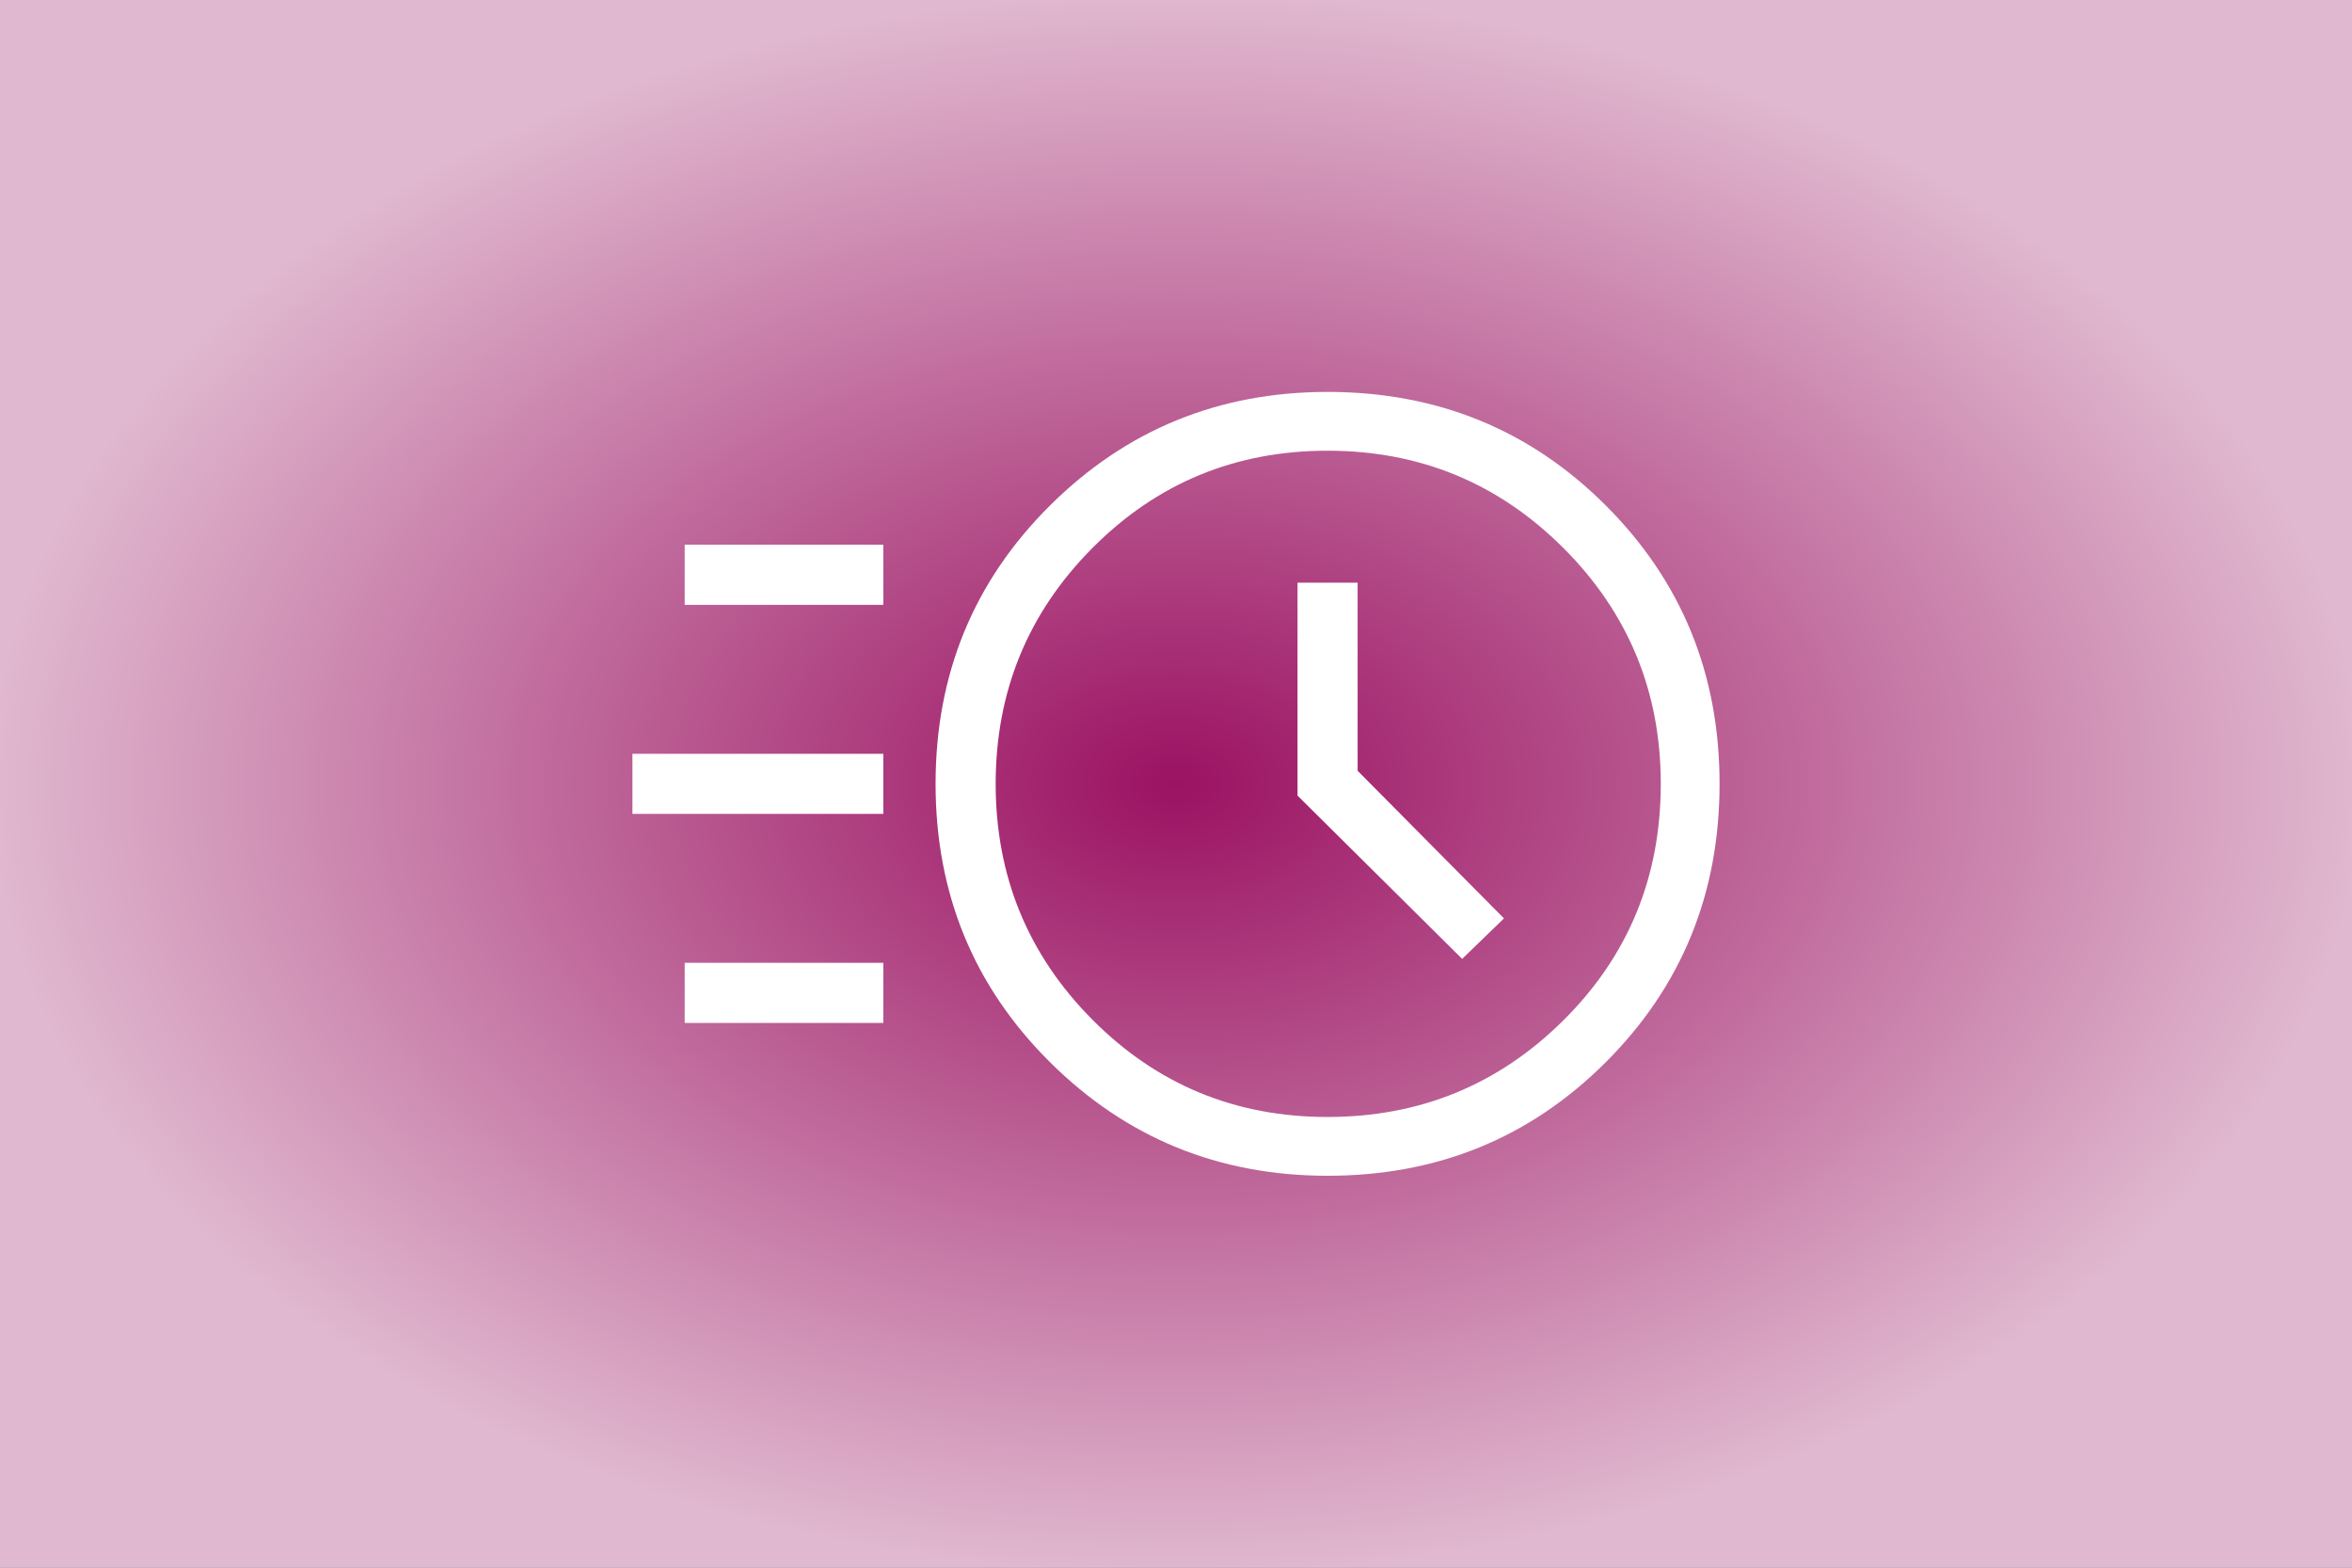 <svg xmlns="http://www.w3.org/2000/svg" viewBox="0 0 90 60">
    <rect x="0" y="0" width="90" height="60" fill="#808080" stroke="none"/>
    <defs>
        <radialGradient id="rg">
            <stop offset="0%" stop-color="#9B1262FF" />
            <stop offset="100%" stop-color="#E0B8CFFF" />
        </radialGradient>
    </defs>
    <rect width="100%" height="100%" fill="url(#rg)" />
    <g id="icon" transform="translate(21,6)">
        <path fill="white" d="M29.8 39q-6.25 0-10.625-4.35T14.8 24q0-6.3 4.375-10.65Q23.55 9 29.8 9q6.3 0 10.65 4.35Q44.8 17.7 44.8 24q0 6.3-4.35 10.65Q36.1 39 29.8 39Zm0-2.25q5.3 0 9.025-3.7 3.725-3.7 3.725-9.05 0-5.3-3.725-9.025Q35.1 11.25 29.8 11.25q-5.3 0-9 3.725T17.1 24q0 5.3 3.7 9.025 3.7 3.725 9 3.725Zm5.15-6.05 1.6-1.55-5.6-5.65v-7.2h-2.3v8.15ZM5.2 17.15v-2.3h7.6v2.3Zm-2 8v-2.3h9.6v2.3Zm2 8v-2.3h7.6v2.3ZM29.8 24Z"/>
    </g>
</svg>
